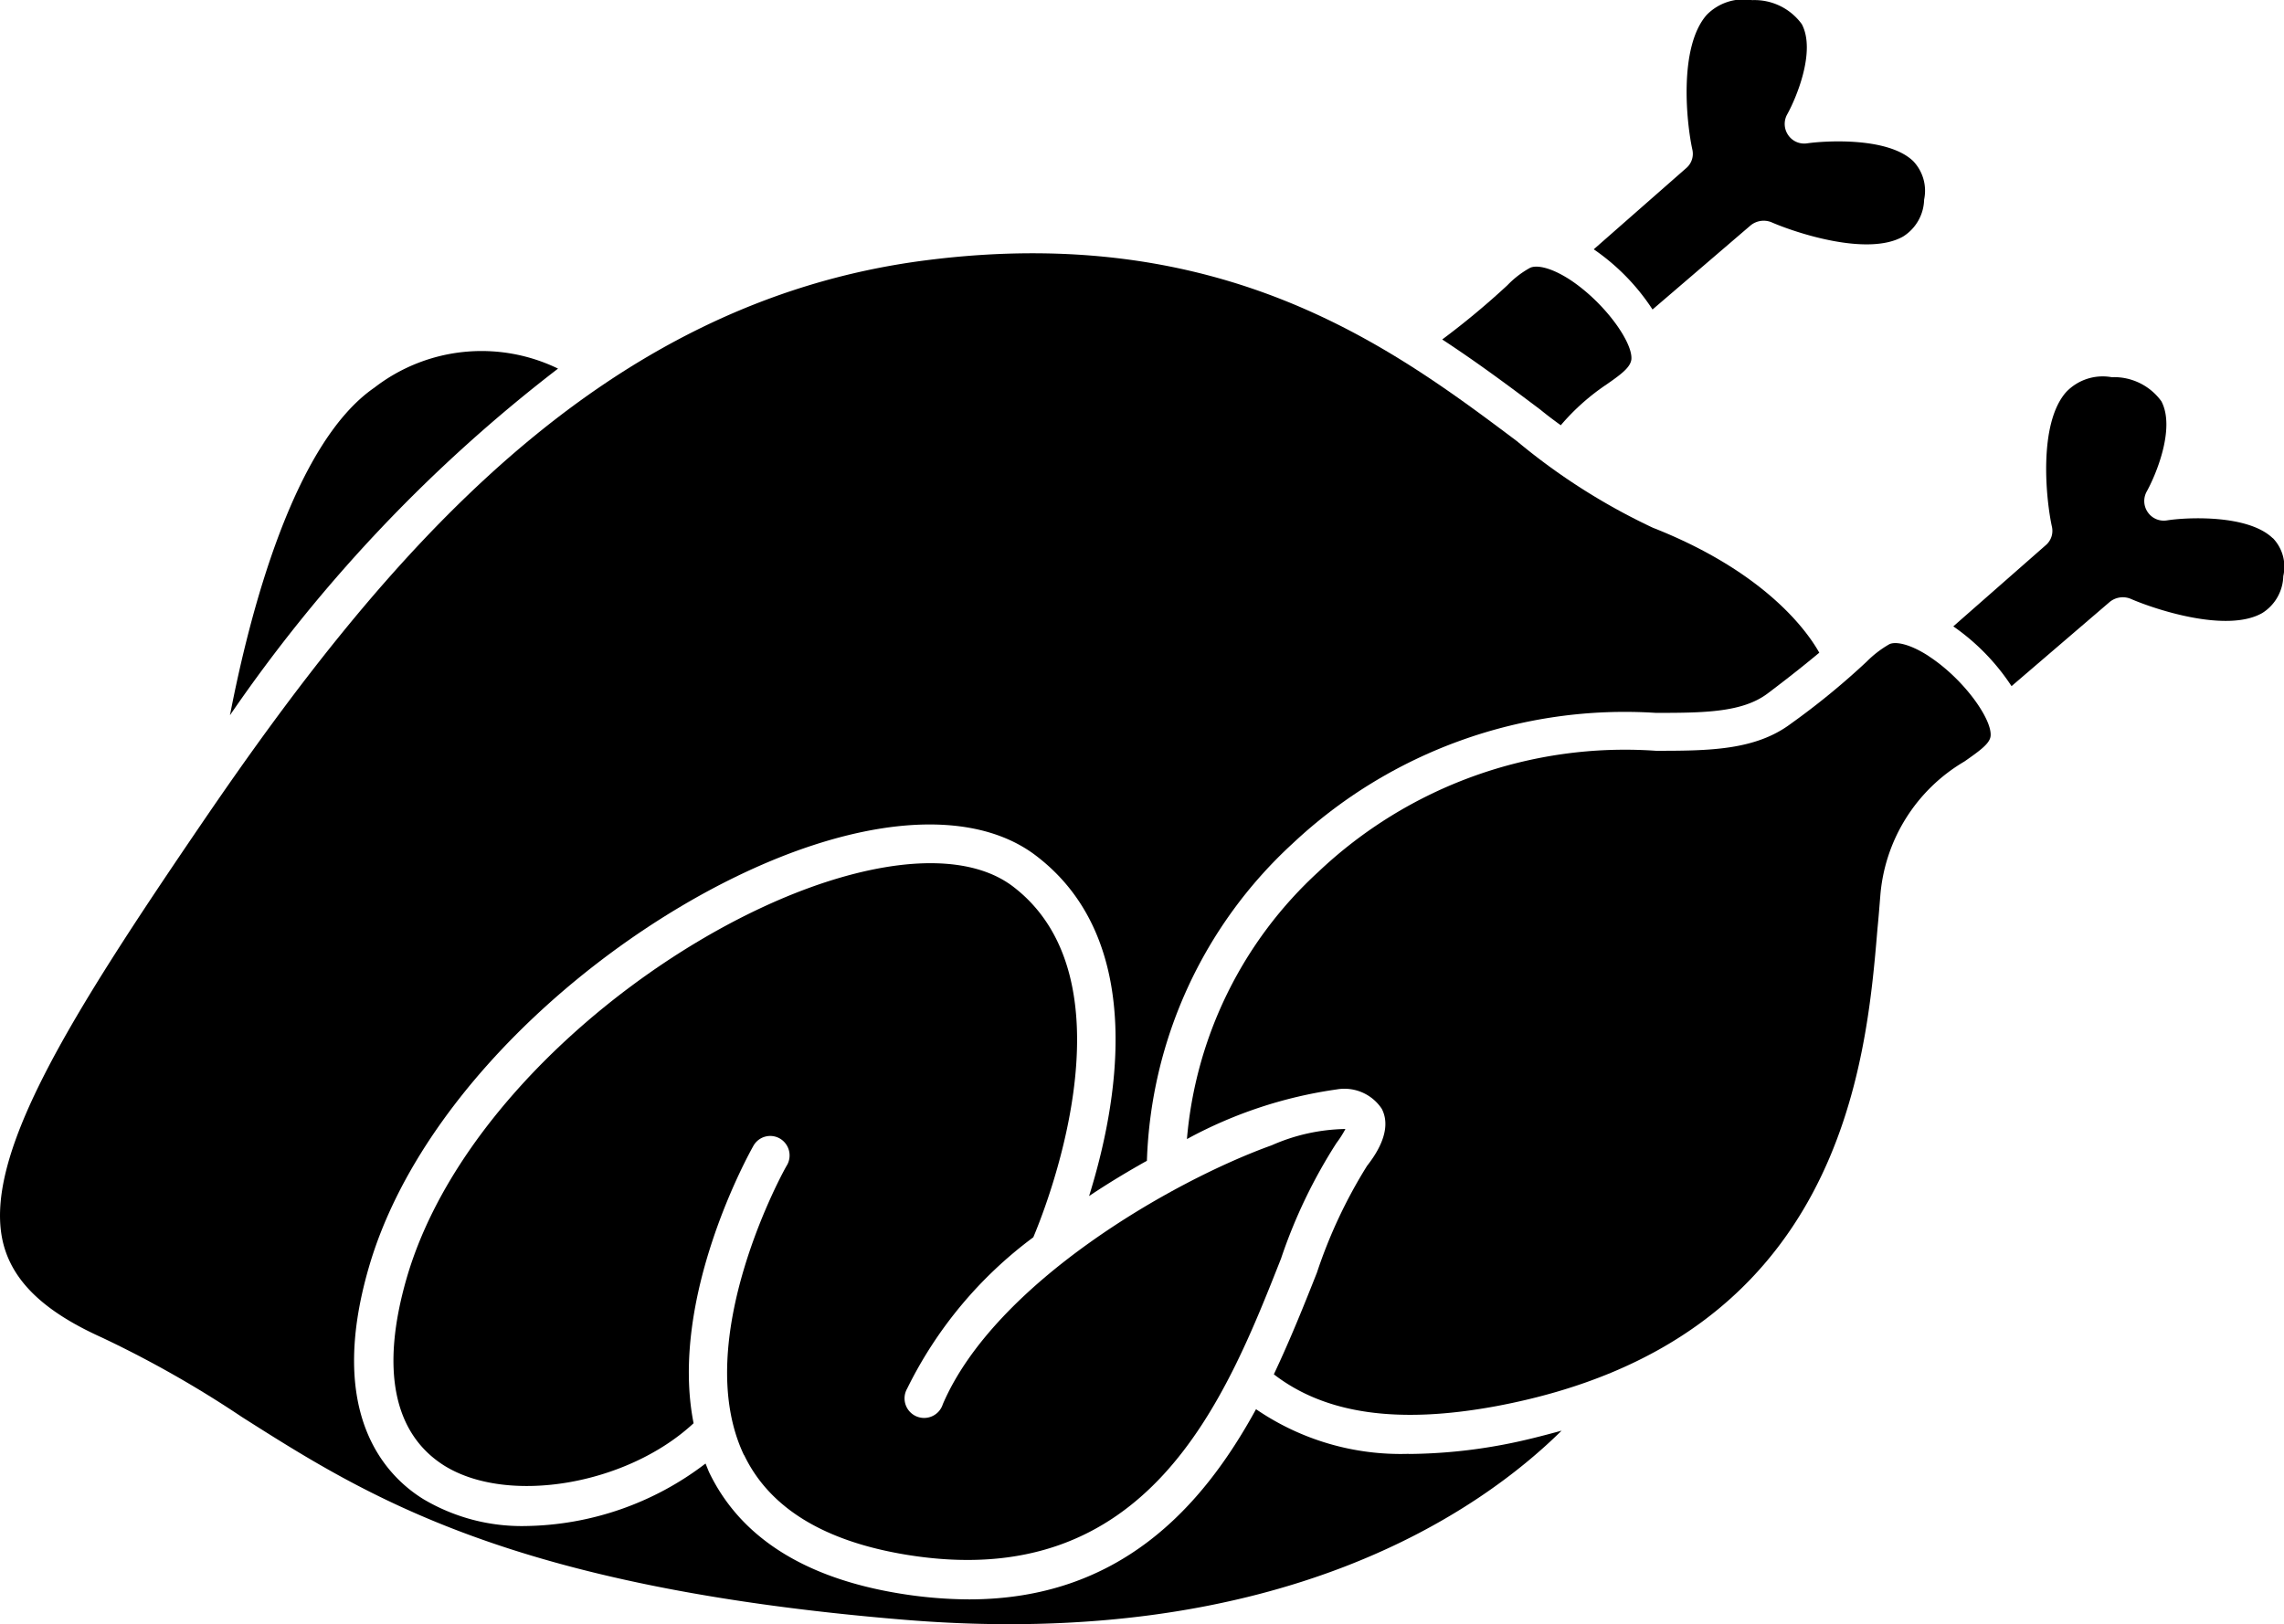 <svg id="Group_11" data-name="Group 11" xmlns="http://www.w3.org/2000/svg" xmlns:xlink="http://www.w3.org/1999/xlink" width="69.977" height="49.769" viewBox="0 0 69.977 49.769">
  <defs>
    <clipPath id="clip-path">
      <rect id="Rectangle_65" data-name="Rectangle 65" width="69.977" height="49.769" fill="none"/>
    </clipPath>
  </defs>
  <g id="Group_10" data-name="Group 10" clip-path="url(#clip-path)">
    <path id="Path_117" data-name="Path 117" d="M43.169,93.889a7.838,7.838,0,0,1-4.687-1.368c-1.665,3.045-4.211,5.828-8.79,5.828a13.5,13.5,0,0,1-2.117-.178c-2.938-.476-4.9-1.736-5.852-3.723-.036-.083-.071-.178-.107-.262a9.261,9.261,0,0,1-5.5,1.915,5.9,5.9,0,0,1-3.14-.821c-1.178-.725-2.974-2.628-1.677-7.1C13,82.3,19.558,76.987,24.91,75.238c2.914-.952,5.352-.833,6.863.345,3.425,2.641,2.438,7.7,1.594,10.407.583-.392,1.178-.749,1.772-1.082a13.806,13.806,0,0,1,4.46-9.718,14.855,14.855,0,0,1,11.133-4.008c1.475,0,2.652-.012,3.425-.595s1.237-.963,1.582-1.249c-.333-.595-1.594-2.45-5.1-3.83a19.342,19.342,0,0,1-4.163-2.652c-3.771-2.831-8.945-6.72-18.115-5.542C18.333,58.6,11.791,66.342,6.212,74.525c-4.044,5.935-6.839,10.336-6.09,13,.321,1.13,1.273,2.022,3,2.8a33.176,33.176,0,0,1,4.294,2.438c3.842,2.438,8.207,5.21,20.268,6.209,11.609.963,17.7-3.366,20.16-5.793-.571.155-1.154.309-1.784.428a16.208,16.208,0,0,1-2.89.286Z" transform="translate(0 -49.336)"/>
    <path id="Path_118" data-name="Path 118" d="M361.015,9.488l3.009-2.581a.634.634,0,0,1,.63-.1c.761.333,2.962,1.059,4.044.44a1.374,1.374,0,0,0,.642-1.13,1.316,1.316,0,0,0-.333-1.178c-.762-.737-2.652-.63-3.247-.547a.593.593,0,0,1-.583-.25.6.6,0,0,1-.036-.63c.273-.487.892-1.939.452-2.771a1.789,1.789,0,0,0-1.522-.737,1.578,1.578,0,0,0-1.392.452c-.868.987-.618,3.319-.44,4.127a.577.577,0,0,1-.19.571l-2.831,2.486a6.615,6.615,0,0,1,1.8,1.843Z" transform="translate(-310.389 0)"/>
    <path id="Path_119" data-name="Path 119" d="M328.72,64.973a6.851,6.851,0,0,1,1.4-1.249c.464-.321.725-.523.762-.761.059-.511-.8-1.736-1.879-2.45-.643-.416-1.07-.452-1.237-.357a2.9,2.9,0,0,0-.678.523,24.108,24.108,0,0,1-2,1.665c1.106.725,2.093,1.463,3.009,2.153C328.3,64.664,328.506,64.818,328.72,64.973Z" transform="translate(-280.901 -51.941)"/>
    <path id="Path_120" data-name="Path 120" d="M61.882,79.678a5.365,5.365,0,0,0-5.626.583c-2.486,1.713-3.83,6.958-4.425,10.039A46.536,46.536,0,0,1,61.882,79.678Z" transform="translate(-44.785 -68.382)"/>
    <path id="Path_121" data-name="Path 121" d="M450.037,89.888c-.762-.738-2.652-.643-3.247-.547a.594.594,0,0,1-.583-.25.6.6,0,0,1-.036-.63c.273-.487.892-1.939.452-2.771a1.789,1.789,0,0,0-1.522-.738,1.547,1.547,0,0,0-1.392.452c-.868.975-.618,3.319-.44,4.127a.577.577,0,0,1-.19.571l-2.831,2.486a6.7,6.7,0,0,1,1.784,1.832l3.009-2.581a.634.634,0,0,1,.63-.1c.762.333,2.962,1.059,4.044.44a1.374,1.374,0,0,0,.643-1.13,1.266,1.266,0,0,0-.321-1.167Z" transform="translate(-380.403 -73.393)"/>
    <path id="Path_122" data-name="Path 122" d="M99.4,212.729c.773,1.617,2.438,2.641,4.972,3.057,7.41,1.213,9.765-4.734,11.478-9.075a15.938,15.938,0,0,1,1.7-3.544,3.127,3.127,0,0,0,.273-.428,5.814,5.814,0,0,0-2.26.5c-3.045,1.094-8.481,4.222-10.075,7.934a.6.6,0,1,1-1.094-.476,12.8,12.8,0,0,1,3.866-4.639c.226-.535,3.247-7.755-.595-10.729-1.189-.928-3.247-.975-5.769-.154-5.055,1.654-11.24,6.637-12.834,12.132-.809,2.8-.4,4.782,1.166,5.757,1.951,1.2,5.59.583,7.624-1.308-.762-3.854,1.713-8.29,1.832-8.5a.591.591,0,0,1,.809-.226.6.6,0,0,1,.226.809c-.047.059-3.009,5.364-1.32,8.9Z" transform="translate(-76.602 -168.141)"/>
    <path id="Path_123" data-name="Path 123" d="M290.249,145.384c-.643-.416-1.07-.452-1.225-.357a3.251,3.251,0,0,0-.678.524,22.8,22.8,0,0,1-2.319,1.9c-1.094.821-2.509.833-4.139.833A13.659,13.659,0,0,0,271.539,152a12.545,12.545,0,0,0-4.02,8.183,13.548,13.548,0,0,1,4.591-1.522,1.372,1.372,0,0,1,1.379.595c.357.69-.25,1.487-.452,1.749a15.22,15.22,0,0,0-1.535,3.271c-.381.963-.809,2.034-1.32,3.116,1.57,1.213,3.794,1.535,6.815.975,10.61-1.986,11.335-10.527,11.68-14.642.036-.357.059-.678.083-.963a5.253,5.253,0,0,1,2.581-4.151c.476-.333.773-.547.8-.773.06-.5-.8-1.737-1.891-2.451Z" transform="translate(-231.154 -125.276)"/>
  </g>
</svg>
